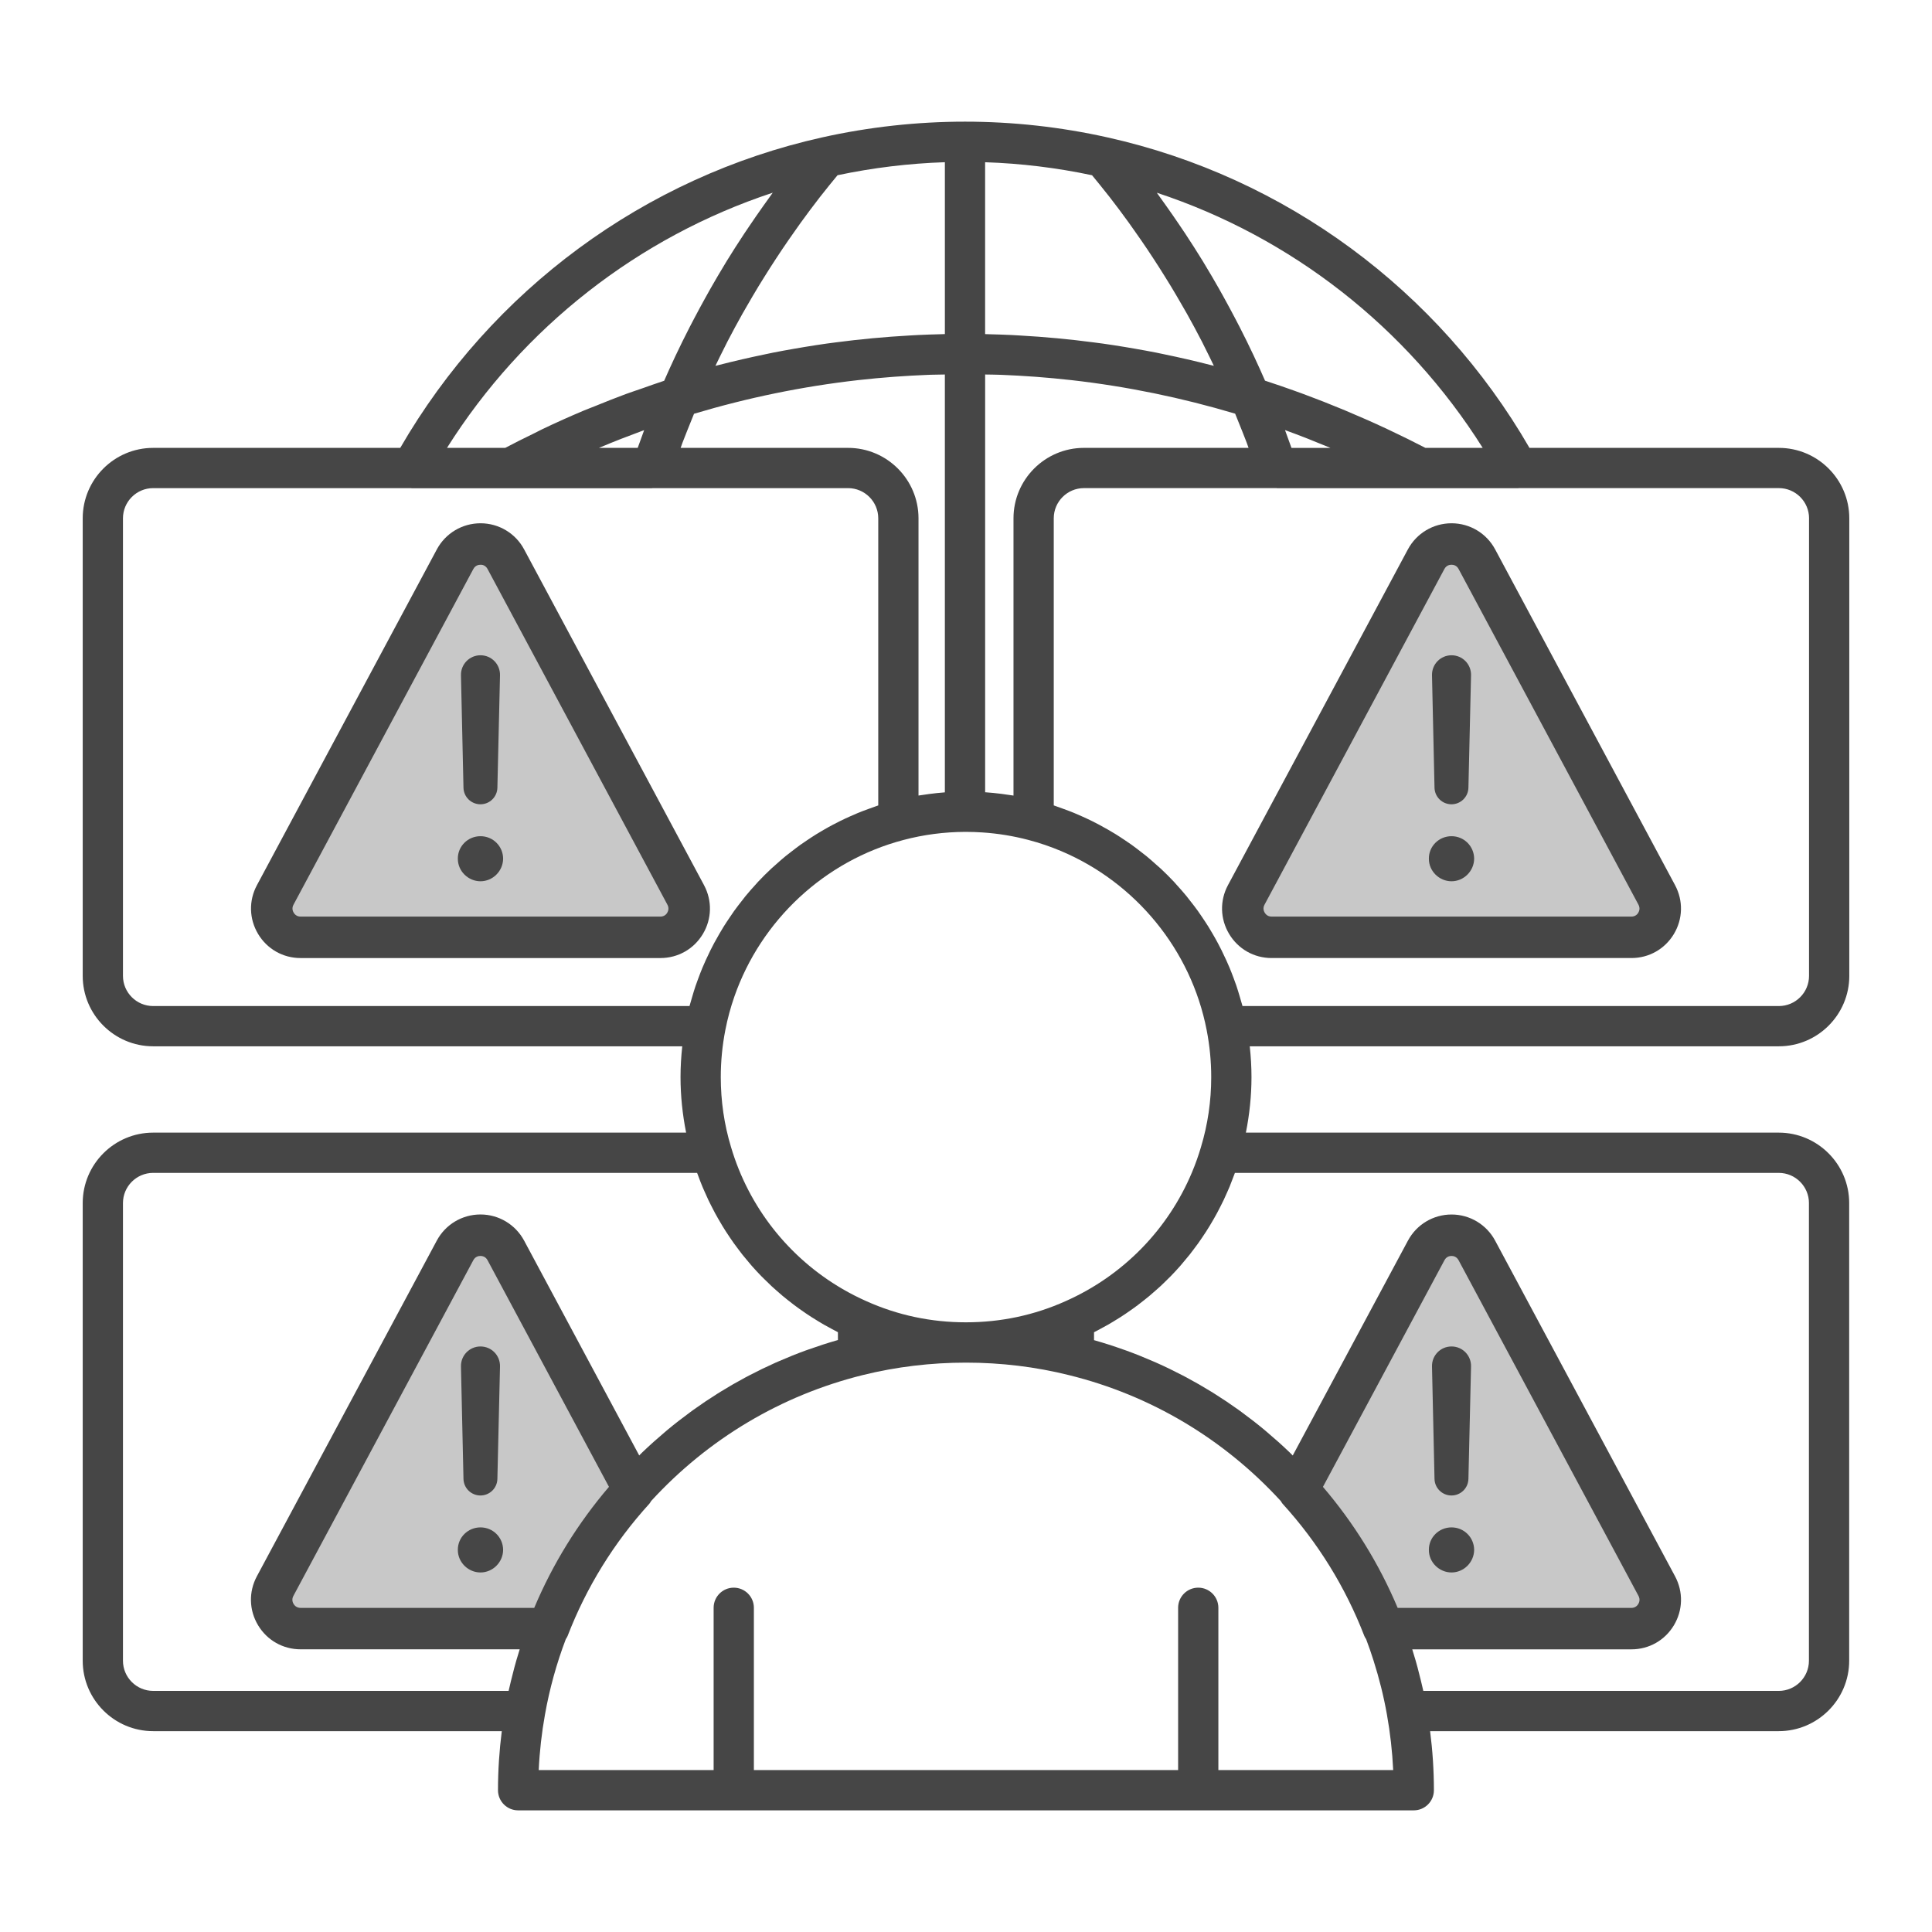 <?xml version="1.0" encoding="UTF-8"?>
<svg id="Security_Networking" xmlns="http://www.w3.org/2000/svg" version="1.1" viewBox="0 0 192 192">
  <!-- Generator: Adobe Illustrator 29.4.0, SVG Export Plug-In . SVG Version: 2.1.0 Build 152)  -->
  <defs>
    <style>
      .st0 {
        fill: #464646;
      }

      .st1 {
        fill: #c8c8c8;
      }
    </style>
  </defs>
  <path class="st1" d="M123.85,88.94l17.88-33.37c1.08-2.01,3.97-2.01,5.04,0l17.88,33.37c1.02,1.91-.36,4.21-2.52,4.21h-35.76c-2.16,0-3.54-2.31-2.52-4.21ZM27.35,88.94l17.88-33.37c1.08-2.01,3.97-2.01,5.04,0l17.88,33.37c1.02,1.91-.36,4.21-2.52,4.21H29.87c-2.16,0-3.54-2.31-2.52-4.21ZM63.01,148.05c-3.64,4-6.55,8.67-8.53,13.8h-24.61c-2.17,0-3.55-2.31-2.53-4.22l17.88-33.36c1.08-2.02,3.97-2.02,5.05,0,0,0,12.74,23.78,12.74,23.78ZM162.13,161.85h-24.62c-1.98-5.13-4.89-9.8-8.53-13.8l12.75-23.78c1.08-2.02,3.96-2.02,5.04,0l17.88,33.36c1.02,1.91-.36,4.22-2.52,4.22Z"/>
  <g>
    <path class="st0" d="M183.78,96.98v-45.47c0-3.86-3.141-7-7-7h-24.783c-9.062-15.69-24.264-26.912-41.92-30.852h0s-.001,0-.002,0c0,0,0,0,0,0-4.647-1.04-9.416-1.568-14.174-1.568s-9.548.527-14.215,1.568c0,0,0,0,0,0-17.634,3.936-32.832,15.159-41.91,30.852H15.22c-3.86,0-7,3.14-7,7v45.47c0,3.86,3.14,7,7,7h52.582c-.11,1.018-.172,2.04-.172,3.06,0,1.872.197,3.719.556,5.52H15.22c-3.86,0-7,3.141-7,7v45.48c0,3.859,3.14,7,7,7h34.647c-.247,1.944-.377,3.909-.377,5.87,0,1.104.896,2,2,2h89.01c1.104,0,2-.896,2-2,0-1.961-.13-3.927-.377-5.87h34.647c3.859,0,7-3.141,7-7v-45.48c0-3.859-3.141-7-7-7h-52.956c.36-1.803.557-3.648.557-5.52,0-1.02-.062-2.042-.172-3.06h52.582c3.859,0,7-3.141,7-7ZM179.78,51.51v45.47c0,1.655-1.346,3-3,3h-53.302c-.016-.064-.039-.126-.055-.19-.06-.229-.132-.453-.198-.68-.113-.387-.228-.772-.356-1.152-.082-.242-.172-.48-.261-.719-.132-.357-.268-.712-.414-1.063-.101-.242-.207-.482-.315-.721-.153-.34-.312-.676-.478-1.009-.117-.236-.237-.469-.361-.701-.175-.328-.358-.651-.546-.972-.131-.224-.262-.448-.399-.669-.201-.322-.411-.637-.624-.951-.14-.206-.277-.414-.422-.617-.236-.329-.484-.647-.734-.965-.137-.175-.269-.355-.411-.527-.321-.39-.656-.767-.997-1.14-.082-.089-.158-.184-.24-.272-.426-.454-.868-.892-1.322-1.317-.145-.136-.299-.262-.447-.394-.318-.285-.636-.568-.966-.839-.194-.159-.395-.307-.592-.461-.297-.23-.594-.46-.9-.679-.219-.157-.444-.305-.668-.456-.298-.2-.597-.398-.902-.587-.236-.146-.475-.286-.715-.425-.307-.178-.617-.35-.931-.517-.246-.13-.494-.258-.745-.381-.322-.159-.649-.309-.978-.456-.251-.112-.501-.223-.755-.328-.347-.143-.7-.274-1.054-.403-.244-.089-.486-.181-.734-.264-.08-.027-.157-.059-.237-.085v-28.532c0-1.654,1.346-3,3-3h19.136c.022,0,.042.01.065.01h23.94c.027,0,.051-.009.078-.01h25.842c1.654,0,3,1.346,3,3ZM119.352,113.993c-.252.854-.549,1.688-.889,2.5-2.377,5.683-6.844,10.273-12.564,12.813-3.106,1.396-6.437,2.104-9.909,2.104s-6.793-.708-9.906-2.107c-.815-.363-1.605-.768-2.367-1.212-5.334-3.108-9.305-8.128-11.073-14.11-.673-2.225-1.014-4.56-1.014-6.94,0-1.563.152-3.137.454-4.679.221-1.139.523-2.252.9-3.331,2.638-7.557,8.943-13.491,16.809-15.557,1.973-.523,4.031-.794,6.107-.803h.1c.551,0,1.1.021,1.648.057,1.547.104,3.075.353,4.564.747,1.123.295,2.215.669,3.268,1.115,7.374,3.124,12.888,9.797,14.437,17.775.301,1.539.453,3.112.453,4.676,0,2.382-.342,4.717-1.019,6.953ZM59.803,44.392c1.272-.532,2.56-1.036,3.859-1.513.073-.027.144-.055.217-.082.044-.016.089-.029.134-.045-.22.587-.433,1.174-.638,1.757h-3.854c.026-.011.051-.023.076-.034.068-.029.137-.055.205-.083ZM67.821,44.004c.149-.397.312-.795.468-1.193.221-.564.448-1.127.682-1.691,5.328-1.593,10.779-2.718,16.306-3.343.029-.003.058-.006.087-.009,1.112-.125,2.226-.228,3.343-.313.092-.007.184-.013.276-.02,1.066-.078,2.134-.138,3.205-.18.108-.004.215-.008.323-.012.462-.016.926-.016,1.389-.026v41.526c-.525.039-1.049.097-1.573.166-.05.007-.1.015-.15.022-.299.041-.599.08-.897.13v-27.551c0-3.86-3.14-7-7-7h-16.639c.063-.169.117-.336.18-.505ZM99.587,37.255c1.066.042,2.131.102,3.194.18.093.007.186.013.279.02,1.107.084,2.211.188,3.313.311.036.004.072.007.108.011,5.504.623,10.942,1.745,16.267,3.333.244.591.481,1.179.71,1.765.145.372.298.746.437,1.116.066.175.121.344.185.518h-16.36c-3.859,0-7,3.14-7,7v27.554c-.243-.041-.488-.07-.733-.104-.158-.022-.316-.048-.474-.068-.536-.067-1.073-.122-1.612-.158v-41.515c.459.01.919.009,1.378.026.103.004.206.008.308.012ZM127.741,42.755c.729.266,1.463.544,2.198.832.152.06.304.124.457.185.582.231,1.165.466,1.746.709.023.01.046.02.069.03h-3.866c-.206-.586-.419-1.175-.641-1.768.013.005.025.008.037.013ZM147.351,44.51h-5.698c-.318-.165-.646-.327-.969-.491-.256-.129-.507-.26-.766-.388-.489-.242-.986-.48-1.485-.717-.186-.088-.368-.179-.555-.266-.695-.325-1.397-.645-2.104-.958-.075-.033-.152-.065-.227-.098-.628-.276-1.259-.548-1.892-.813-.231-.097-.463-.188-.694-.283-.478-.196-.956-.391-1.434-.579-.275-.108-.549-.211-.823-.316-.433-.166-.865-.332-1.296-.491-.296-.109-.589-.213-.884-.318-.405-.145-.809-.289-1.211-.426-.305-.105-.606-.204-.909-.305-.228-.076-.461-.157-.687-.23-.339-.78-.69-1.553-1.049-2.323-.017-.037-.033-.074-.05-.111-.457-.976-.936-1.942-1.425-2.902-.139-.273-.283-.544-.425-.816-.372-.712-.752-1.418-1.141-2.12-.155-.279-.308-.558-.466-.836-.49-.864-.992-1.722-1.509-2.571-.044-.072-.085-.145-.129-.216-.563-.918-1.145-1.825-1.738-2.725-.168-.254-.34-.505-.51-.758-.446-.663-.901-1.32-1.364-1.972-.192-.271-.384-.541-.579-.81-.125-.172-.244-.347-.37-.518,13.365,4.406,24.842,13.37,32.39,25.361ZM97.9,16.123c3.569.117,7.132.551,10.626,1.292.522.632,1.039,1.268,1.543,1.913.074.094.151.186.225.281.644.829,1.27,1.671,1.884,2.52.198.274.389.553.585.829.418.591.831,1.185,1.234,1.785.218.324.432.65.645.977.377.576.747,1.156,1.11,1.74.202.325.405.649.603.976.392.648.774,1.302,1.15,1.959.149.26.303.518.449.779.511.913,1.007,1.834,1.487,2.764.104.201.2.405.302.607.304.599.598,1.203.888,1.809-.104-.027-.209-.05-.313-.077-1.548-.399-3.104-.756-4.667-1.078-.249-.051-.497-.107-.746-.156-.715-.141-1.431-.27-2.149-.395-.333-.058-.666-.115-.999-.17-.716-.118-1.433-.229-2.152-.331-.289-.041-.578-.076-.867-.114-2.442-.323-4.897-.553-7.361-.691-.276-.015-.552-.033-.828-.047-.745-.035-1.491-.06-2.238-.078-.137-.003-.274-.012-.411-.014v-17.078ZM93.9,33.2c-.145.003-.289.012-.434.015-.743.018-1.485.043-2.226.078-.282.013-.564.032-.846.047-2.469.138-4.927.368-7.371.69-.294.039-.589.075-.882.116-.719.102-1.437.213-2.153.331-.336.055-.671.113-1.006.171-.718.125-1.436.254-2.151.396-.247.049-.493.104-.74.155-1.576.325-3.144.685-4.703,1.087-.096.025-.193.046-.289.071.291-.605.586-1.209.891-1.808.1-.197.195-.397.297-.594.483-.933.983-1.858,1.498-2.775.138-.246.284-.489.424-.734.385-.672.777-1.341,1.179-2.004.194-.32.393-.637.591-.954.37-.593.746-1.182,1.13-1.767.21-.32.42-.639.633-.957.411-.611.833-1.216,1.259-1.818.189-.266.373-.535.565-.8.62-.856,1.252-1.705,1.902-2.542.05-.064.102-.126.152-.19.527-.675,1.068-1.339,1.614-2.001,3.512-.741,7.089-1.175,10.667-1.293v17.078ZM76.794,19.152c-.127.172-.248.349-.373.522-.197.272-.391.545-.585.818-.462.649-.914,1.304-1.359,1.964-.173.256-.348.511-.519.769-.593.897-1.174,1.802-1.737,2.717-.053.086-.103.174-.155.26-.509.835-1.004,1.678-1.487,2.528-.161.282-.318.567-.475.851-.388.697-.766,1.399-1.137,2.106-.143.274-.289.547-.43.822-.491.96-.971,1.926-1.43,2.902-.013.028-.025.055-.038.083-.364.777-.72,1.559-1.064,2.346-.74.238-1.467.507-2.201.762-.536.187-1.077.362-1.609.557-1.035.381-2.055.791-3.074,1.205-.368.15-.744.286-1.11.44-1.379.581-2.741,1.191-4.085,1.832-.307.146-.603.308-.908.457-.943.462-1.887.924-2.81,1.416h-5.786c7.557-11.99,19.027-20.952,32.372-25.358ZM12.22,96.98v-45.47c0-1.654,1.346-3,3-3h25.612c.026.001.051.01.078.01h23.89c.022,0,.042-.01.064-.01h19.416c1.654,0,3,1.346,3,3v28.532c-.08.026-.157.059-.237.085-.242.081-.479.171-.718.258-.362.132-.722.266-1.077.412-.245.101-.487.208-.728.316-.341.151-.678.307-1.011.471-.24.118-.477.24-.714.365-.326.172-.647.351-.965.536-.23.133-.459.267-.684.407-.318.196-.629.402-.938.61-.213.144-.427.285-.636.434-.317.227-.625.464-.933.703-.188.146-.379.288-.564.439-.343.28-.673.574-1.002.87-.137.123-.279.239-.413.365-.457.427-.901.867-1.328,1.323-.074.079-.142.163-.215.243-.35.381-.692.768-1.021,1.167-.141.171-.272.35-.409.525-.25.318-.498.637-.734.965-.147.204-.285.415-.426.623-.211.311-.42.623-.619.942-.14.224-.272.452-.406.68-.184.315-.364.633-.537.955-.127.238-.25.478-.371.72-.162.325-.317.653-.466.985-.111.247-.221.494-.325.745-.142.34-.273.684-.401,1.03-.093.25-.187.499-.273.752-.124.365-.234.735-.342,1.106-.071.242-.147.481-.211.725-.016.061-.037.12-.053.181H15.22c-1.654,0-3-1.346-3-3ZM12.22,165.04v-45.48c0-1.654,1.346-3,3-3h54.057c.003.007.006.014.008.021.026.072.056.143.082.214.141.386.287.769.444,1.147.065.157.136.31.204.465.126.29.254.578.389.863.083.174.17.345.257.517.131.261.263.52.402.776.095.176.194.351.293.525.14.247.284.491.432.734.105.173.211.344.32.515.152.239.31.474.469.707.113.165.225.331.341.494.169.237.344.468.52.699.115.151.228.305.346.453.203.255.414.504.625.752.1.117.195.237.297.352.311.353.631.699.96,1.037.106.109.217.212.325.319.231.23.463.459.703.681.147.136.298.267.448.4.209.186.419.372.634.552.163.136.33.268.496.401.21.168.421.334.636.496.174.131.35.259.527.386.217.156.437.309.659.459.179.121.359.241.541.358.232.149.468.294.704.436.178.108.356.216.537.32.261.149.526.292.792.433.163.087.324.176.489.26.039.02.076.042.115.061v.776c-.018.005-.036.012-.055.018-.96.273-1.905.582-2.84.914-.102.036-.205.07-.306.107-.908.33-1.802.692-2.684,1.077-.121.053-.242.104-.363.158-.866.387-1.717.801-2.556,1.24-.127.066-.253.132-.379.199-.83.443-1.645.912-2.446,1.406-.123.076-.246.153-.369.23-.799.503-1.583,1.028-2.35,1.579-.11.079-.219.161-.329.241-.773.566-1.531,1.153-2.27,1.768-.088.073-.173.149-.26.222-.754.637-1.492,1.295-2.208,1.981-.052.05-.102.103-.154.153-.06.058-.119.119-.179.178l-11.435-21.344c-.859-1.605-2.522-2.604-4.342-2.603-1.819,0-3.483.997-4.34,2.601l-17.882,33.363c-.823,1.543-.778,3.358.121,4.857.898,1.498,2.479,2.393,4.227,2.393h21.775c-.115.365-.227.731-.333,1.1-.068.235-.133.471-.197.708-.121.446-.233.894-.341,1.344-.053.224-.108.446-.158.671-.023.103-.051.205-.073.309H15.22c-1.654,0-3-1.346-3-3ZM29.87,159.79c-.399,0-.606-.246-.694-.392-.088-.147-.208-.446-.021-.796l17.882-33.362c.198-.37.528-.426.708-.426s.511.056.709.428l12.064,22.519c-3.092,3.619-5.584,7.654-7.428,12.029h-23.22ZM121.08,175.91v-16.13c0-1.104-.896-2-2-2s-2,.896-2,2v16.13h-42.16v-16.13c0-1.104-.896-2-2-2s-2,.896-2,2v16.13h-17.383c.087-1.854.295-3.703.623-5.522.453-2.561,1.152-5.076,2.069-7.493.06-.1.131-.192.174-.303,1.876-4.861,4.612-9.288,8.131-13.155.074-.081.118-.179.177-.269,5.664-6.177,12.929-10.507,21.041-12.517,6.652-1.646,13.86-1.649,20.49.01,8.106,1.999,15.368,6.325,21.039,12.508.059.09.103.187.177.268,3.52,3.868,6.255,8.294,8.131,13.154.043.111.114.203.174.303.269.708.515,1.426.745,2.152.554,1.745,1.004,3.532,1.324,5.347.326,1.816.534,3.664.622,5.517h-17.373ZM131.473,147.762l12.075-22.521c.197-.37.524-.426.702-.426s.505.056.704.429l17.879,33.356c.188.354.068.654-.02.802-.087.145-.292.389-.684.389h-23.23c-1.843-4.374-4.335-8.41-7.427-12.028ZM179.77,119.56v45.48c0,1.654-1.346,3-3,3h-35.323c-.022-.104-.05-.207-.073-.311-.05-.223-.104-.445-.157-.667-.107-.45-.22-.898-.34-1.343-.064-.238-.13-.475-.198-.712-.106-.368-.217-.733-.332-1.097h21.785c1.743,0,3.319-.893,4.217-2.389.899-1.5.944-3.317.119-4.864l-17.88-33.357c-.857-1.606-2.52-2.604-4.336-2.604s-3.479.997-4.335,2.601l-11.446,21.347c-.06-.059-.119-.119-.179-.177-.052-.05-.101-.102-.153-.152-.717-.688-1.457-1.348-2.213-1.986-.086-.073-.17-.147-.256-.219-.74-.616-1.501-1.205-2.275-1.772-.108-.079-.216-.16-.324-.238-.77-.553-1.557-1.08-2.359-1.584-.119-.075-.238-.149-.357-.223-.805-.496-1.625-.967-2.46-1.413-.12-.064-.24-.126-.36-.189-.846-.442-1.706-.86-2.579-1.249-.109-.049-.219-.095-.329-.143-.895-.39-1.802-.756-2.722-1.09-.084-.03-.169-.058-.253-.088-.953-.339-1.917-.652-2.896-.929-.012-.003-.023-.008-.034-.011v-.783c.04-.02.078-.043.118-.063.151-.076.298-.159.448-.238.283-.149.564-.3.841-.459.167-.096.33-.195.495-.294.254-.152.506-.306.754-.466.168-.108.334-.219.499-.33.239-.161.474-.325.707-.492.163-.117.326-.235.486-.356.23-.172.455-.35.679-.529.155-.124.31-.246.462-.373.228-.19.45-.386.671-.583.139-.123.279-.244.415-.37.25-.231.492-.47.733-.71.099-.099.203-.194.3-.294.329-.338.649-.683.961-1.037.109-.124.212-.252.318-.378.203-.238.405-.476.599-.721.129-.162.251-.328.377-.493.164-.216.328-.432.486-.652.128-.179.251-.361.375-.543.145-.214.289-.428.429-.646.122-.191.242-.384.36-.578.132-.217.26-.435.386-.656.113-.198.225-.397.333-.598.122-.226.239-.455.354-.684.102-.201.204-.402.301-.606.115-.242.223-.488.331-.734.086-.196.176-.39.258-.589.124-.301.238-.606.352-.912.055-.148.116-.293.169-.442.001-.004.003-.008.005-.012h54.047c1.654,0,3,1.346,3,3Z"/>
    <path class="st0" d="M148.588,54.602c-.852-1.6-2.509-2.596-4.325-2.6h-.009c-1.817,0-3.479.993-4.339,2.594l-17.881,33.369c-.824,1.537-.781,3.35.115,4.849.897,1.5,2.476,2.395,4.221,2.395h35.76c1.745,0,3.321-.893,4.219-2.388.897-1.496.942-3.31.117-4.855l-17.878-33.365ZM162.815,90.703c-.087.145-.291.387-.686.387h-35.76c-.393,0-.598-.244-.685-.39-.087-.146-.206-.441-.021-.786h0s17.88-33.37,17.88-33.37c.197-.367.528-.422.709-.422h0c.178,0,.504.055.699.42l17.879,33.367c.188.351.069.647-.018.792Z"/>
    <path class="st0" d="M144.25,83.1c-1.25,0-2.26,1-2.25,2.23-.01,1.25,1.04,2.25,2.25,2.25s2.24-1,2.25-2.25c-.01-1.23-1-2.23-2.25-2.23Z"/>
    <polygon class="st0" points="144.25 79.93 144.245 79.93 144.24 79.93 144.25 79.93"/>
    <path class="st0" d="M144.245,79.93c.918-.003,1.665-.731,1.685-1.65l.26-11.18c.02-1.09-.85-1.98-1.94-1.98s-1.96.89-1.94,1.98l.25,11.18c.02.918.767,1.647,1.685,1.65Z"/>
    <path class="st0" d="M69.849,92.822c.897-1.497.941-3.311.117-4.855l-17.877-33.365c-.852-1.6-2.509-2.596-4.325-2.6h-.01c-1.817,0-3.479.993-4.34,2.594l-17.879,33.369c-.825,1.537-.782,3.35.114,4.85.897,1.5,2.475,2.395,4.221,2.395h35.76c1.745,0,3.322-.893,4.219-2.388ZM66.315,90.703c-.086.145-.291.387-.685.387H29.87c-.393,0-.598-.244-.685-.39-.087-.145-.206-.441-.021-.785,0,0,0,0,0-.001l17.878-33.368c.197-.367.528-.422.709-.422.151-.019.505.054.7.42l17.878,33.367c.188.352.07.647-.018.792Z"/>
    <path class="st0" d="M47.75,83.1c-1.25,0-2.26,1-2.25,2.23-.01,1.25,1.04,2.25,2.25,2.25s2.24-1,2.25-2.25c-.01-1.23-1-2.23-2.25-2.23Z"/>
    <path class="st0" d="M47.745,79.93c.918-.003,1.665-.731,1.685-1.65l.26-11.18c.02-1.09-.85-1.98-1.94-1.98s-1.96.89-1.94,1.98l.25,11.18c.02.918.767,1.647,1.685,1.65Z"/>
    <polygon class="st0" points="47.75 79.93 47.745 79.93 47.74 79.93 47.75 79.93"/>
    <path class="st0" d="M47.75,151.79c-1.25,0-2.26,1-2.25,2.23-.01,1.25,1.04,2.25,2.25,2.25s2.24-1,2.25-2.25c-.01-1.23-1-2.23-2.25-2.23Z"/>
    <path class="st0" d="M47.745,148.62c.918-.003,1.665-.731,1.685-1.65l.26-11.18c.02-1.09-.85-1.98-1.94-1.98s-1.96.89-1.94,1.98l.25,11.18c.02.918.767,1.647,1.685,1.65Z"/>
    <polygon class="st0" points="47.75 148.62 47.745 148.62 47.74 148.62 47.75 148.62"/>
    <path class="st0" d="M144.245,148.62c.918-.003,1.665-.731,1.685-1.65l.26-11.18c.02-1.09-.85-1.98-1.94-1.98s-1.96.89-1.94,1.98l.25,11.18c.02.918.767,1.647,1.685,1.65Z"/>
    <polygon class="st0" points="144.25 148.62 144.245 148.62 144.24 148.62 144.25 148.62"/>
    <path class="st0" d="M144.25,151.79c-1.25,0-2.26,1-2.25,2.23-.01,1.25,1.04,2.25,2.25,2.25s2.24-1,2.25-2.25c-.01-1.23-1-2.23-2.25-2.23Z"/>
  </g>
</svg>